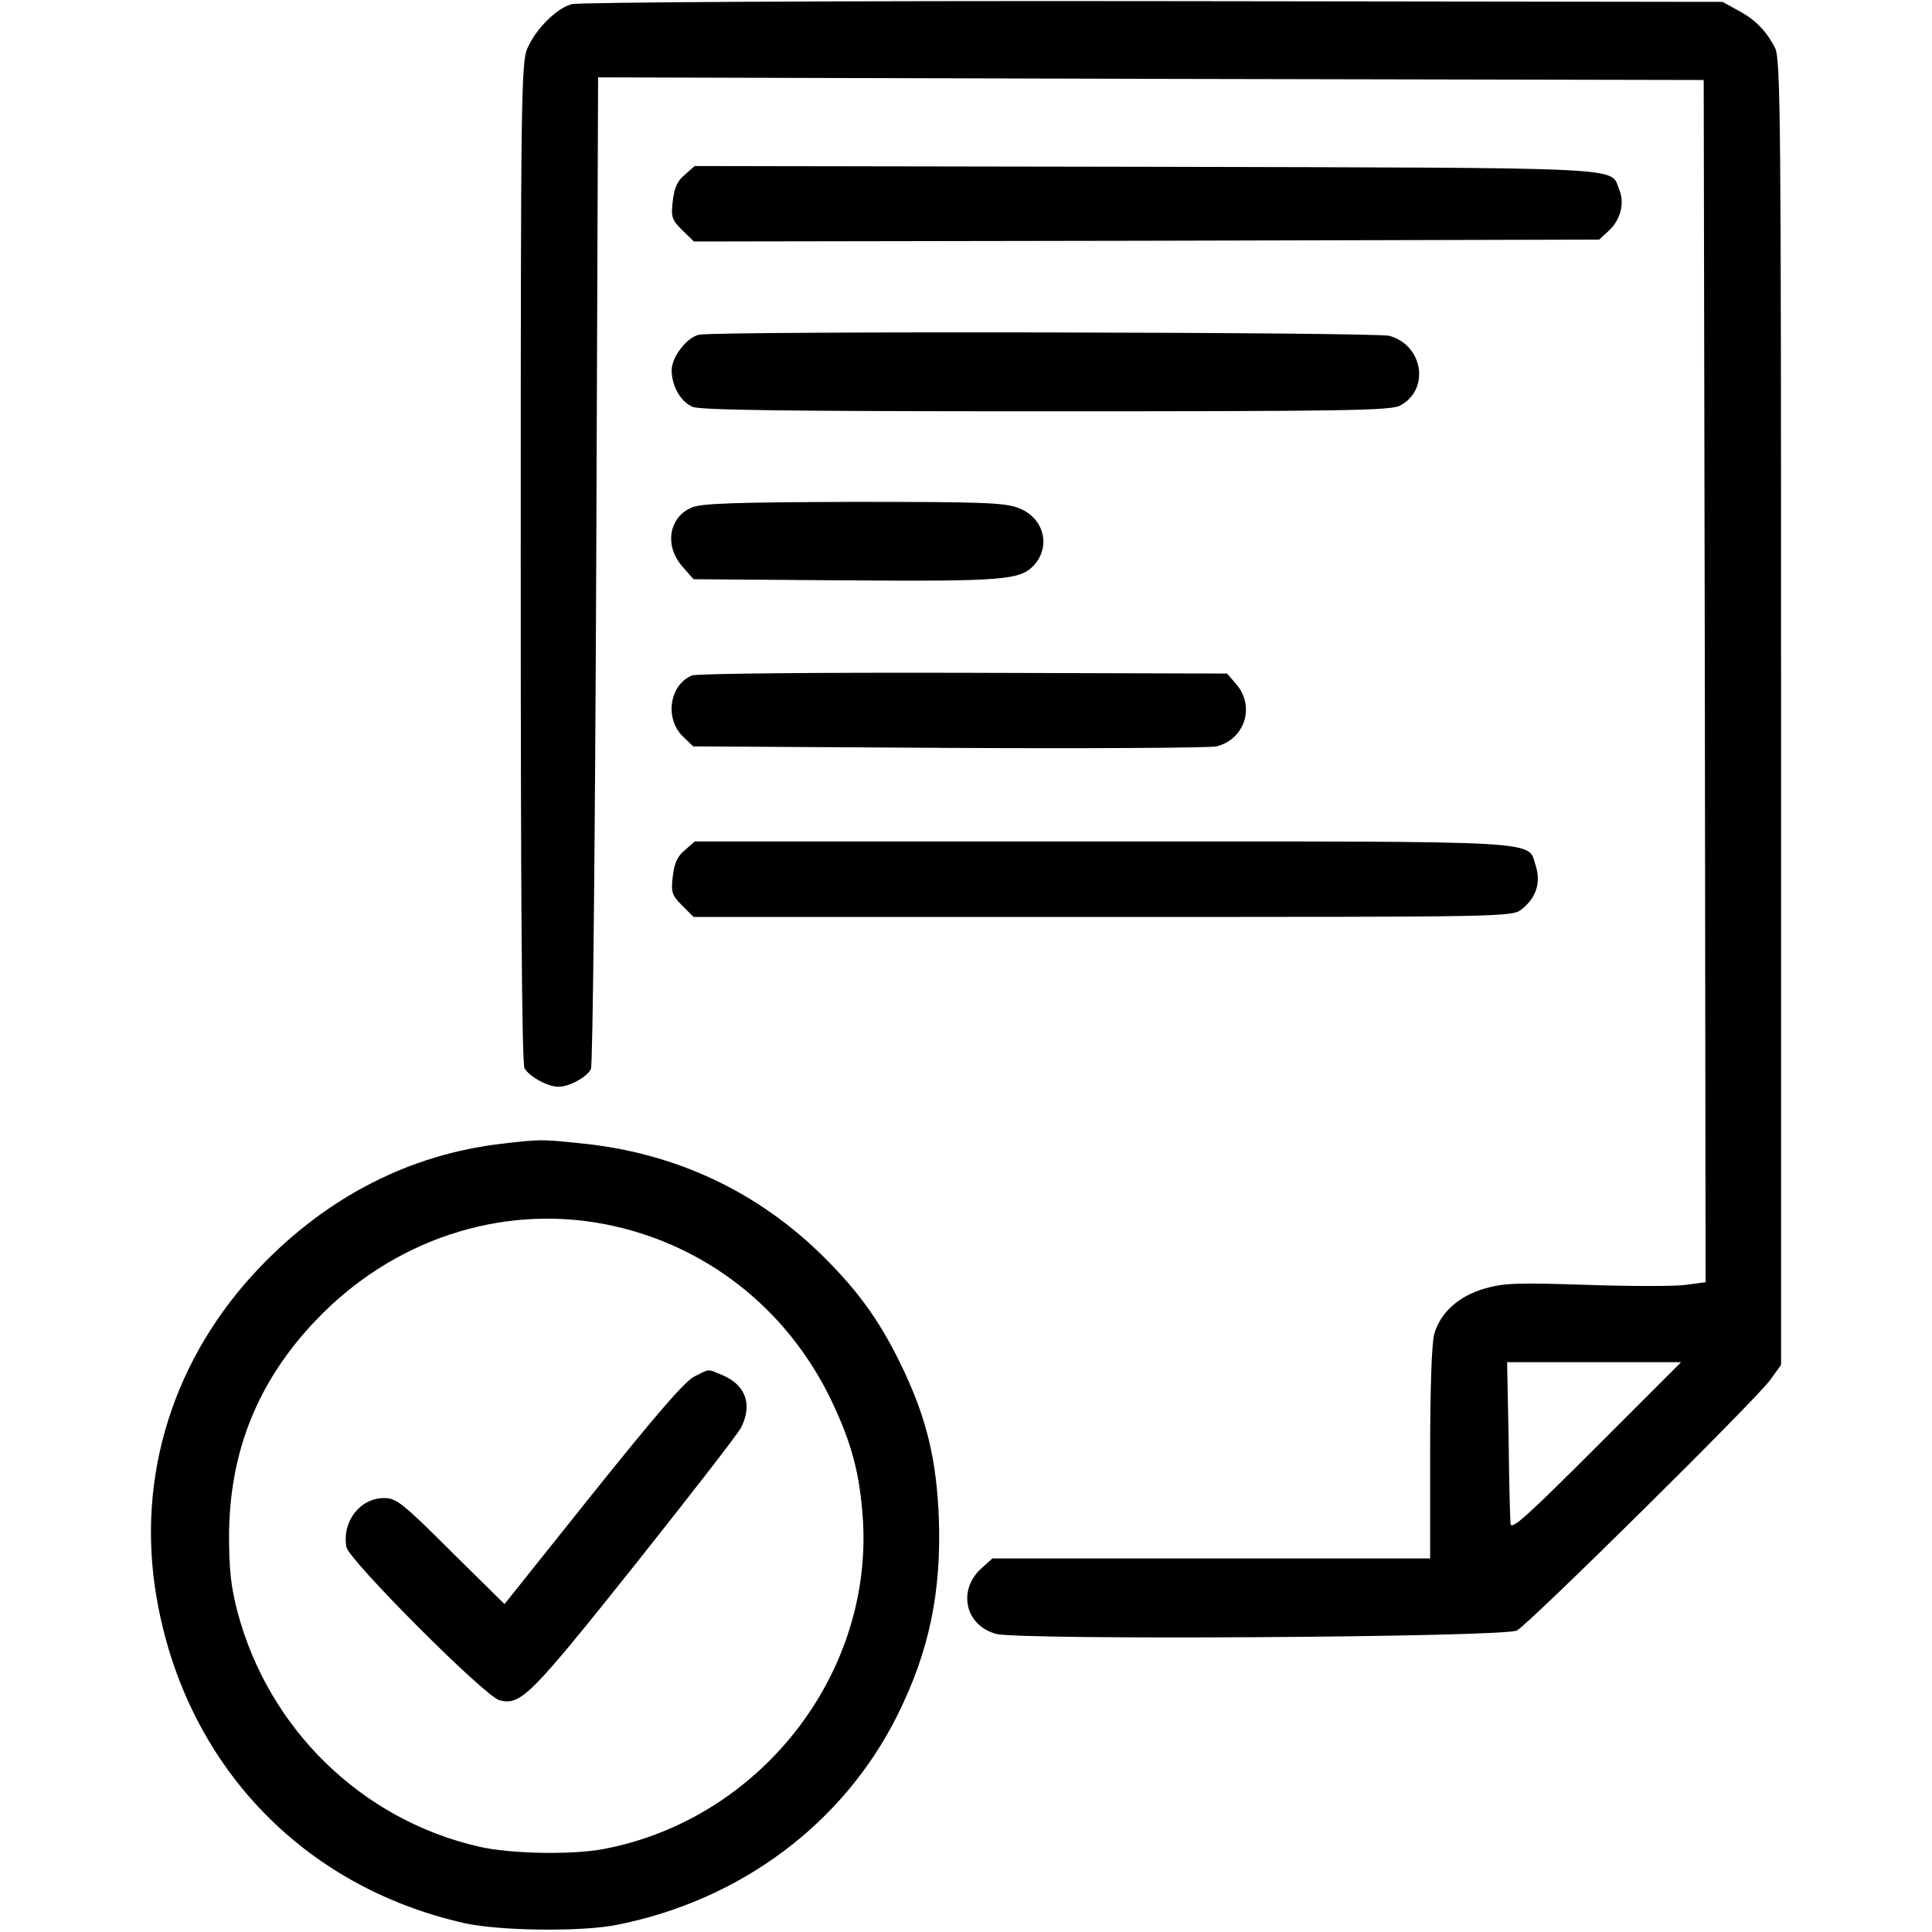 <?xml version="1.0" standalone="no"?>
<!DOCTYPE svg PUBLIC "-//W3C//DTD SVG 20010904//EN"
 "http://www.w3.org/TR/2001/REC-SVG-20010904/DTD/svg10.dtd">
<svg version="1.0" xmlns="http://www.w3.org/2000/svg"
 width="512pt" height="512pt" viewBox="0 0 512 512"
 preserveAspectRatio="xMidYMid meet">

<g transform="translate(0,512) scale(0.1,-0.1)"
fill="#000000" stroke="none">
<path d="M1515 5109 c-40 -11 -93 -64 -116 -114 -18 -38 -19 -103 -19 -1363 0
-889 3 -1330 10 -1343 13 -22 61 -49 90 -49 29 0 76 26 86 47 5 10 11 605 14
1323 l5 1305 1465 -4 1465 -3 3 -1593 2 -1593 -52 -7 c-28 -4 -147 -4 -263 0
-184 6 -220 5 -271 -10 -69 -20 -117 -64 -133 -120 -7 -25 -11 -147 -11 -317
l0 -278 -580 0 -580 0 -30 -27 c-63 -58 -42 -151 40 -173 64 -17 1347 -9 1380
9 33 18 637 615 672 665 l28 39 0 1729 c0 1573 -1 1732 -16 1761 -23 45 -53
76 -99 100 l-40 22 -1510 2 c-856 1 -1523 -3 -1540 -8z m2715 -3824 c-185
-185 -225 -221 -227 -203 -1 13 -4 114 -5 226 l-4 202 231 0 230 0 -225 -225z"/>
<path d="M1815 4657 c-20 -16 -28 -35 -32 -69 -5 -43 -3 -50 25 -78 l31 -30
1200 2 1199 3 26 24 c31 29 42 73 27 109 -25 60 53 57 -1253 60 l-1197 2 -26
-23z"/>
<path d="M1853 4233 c-32 -6 -73 -59 -73 -94 0 -41 23 -83 55 -97 19 -9 252
-12 936 -12 792 0 914 2 939 15 80 42 62 160 -28 185 -36 10 -1779 13 -1829 3z"/>
<path d="M1833 3775 c-61 -26 -73 -102 -24 -157 l29 -33 401 -3 c419 -3 464 1
500 39 47 50 28 126 -38 152 -36 15 -92 17 -439 17 -315 -1 -404 -4 -429 -15z"/>
<path d="M1834 3330 c-59 -24 -73 -112 -26 -160 l29 -28 679 -4 c373 -2 692 0
708 4 75 19 103 106 52 165 l-24 28 -699 2 c-384 1 -708 -2 -719 -7z"/>
<path d="M1815 2867 c-20 -16 -28 -35 -32 -69 -5 -42 -3 -50 25 -78 l30 -30
1085 0 c1063 0 1085 0 1109 20 39 30 52 71 38 115 -23 69 49 65 -1149 65
l-1080 0 -26 -23z"/>
<path d="M1330 2089 c-243 -28 -462 -140 -641 -327 -229 -239 -328 -553 -275
-870 74 -443 384 -772 819 -869 92 -20 308 -23 402 -4 328 65 601 269 744 557
84 169 116 326 109 521 -6 154 -32 260 -92 389 -59 125 -115 205 -210 300
-176 176 -396 279 -646 304 -107 11 -107 11 -210 -1z m272 -213 c264 -51 484
-222 602 -469 54 -114 75 -194 83 -317 24 -412 -276 -792 -687 -870 -83 -16
-247 -13 -330 6 -311 71 -559 312 -641 624 -17 65 -22 112 -22 200 1 223 76
410 231 572 202 212 488 307 764 254z"/>
<path d="M1840 1472 c-25 -12 -103 -103 -269 -310 l-234 -293 -142 140 c-128
128 -145 141 -177 141 -64 0 -112 -62 -100 -130 7 -35 368 -397 406 -406 56
-14 81 11 357 357 146 184 274 348 283 366 31 61 12 113 -50 139 -41 17 -32
17 -74 -4z"/>
</g>
</svg>
